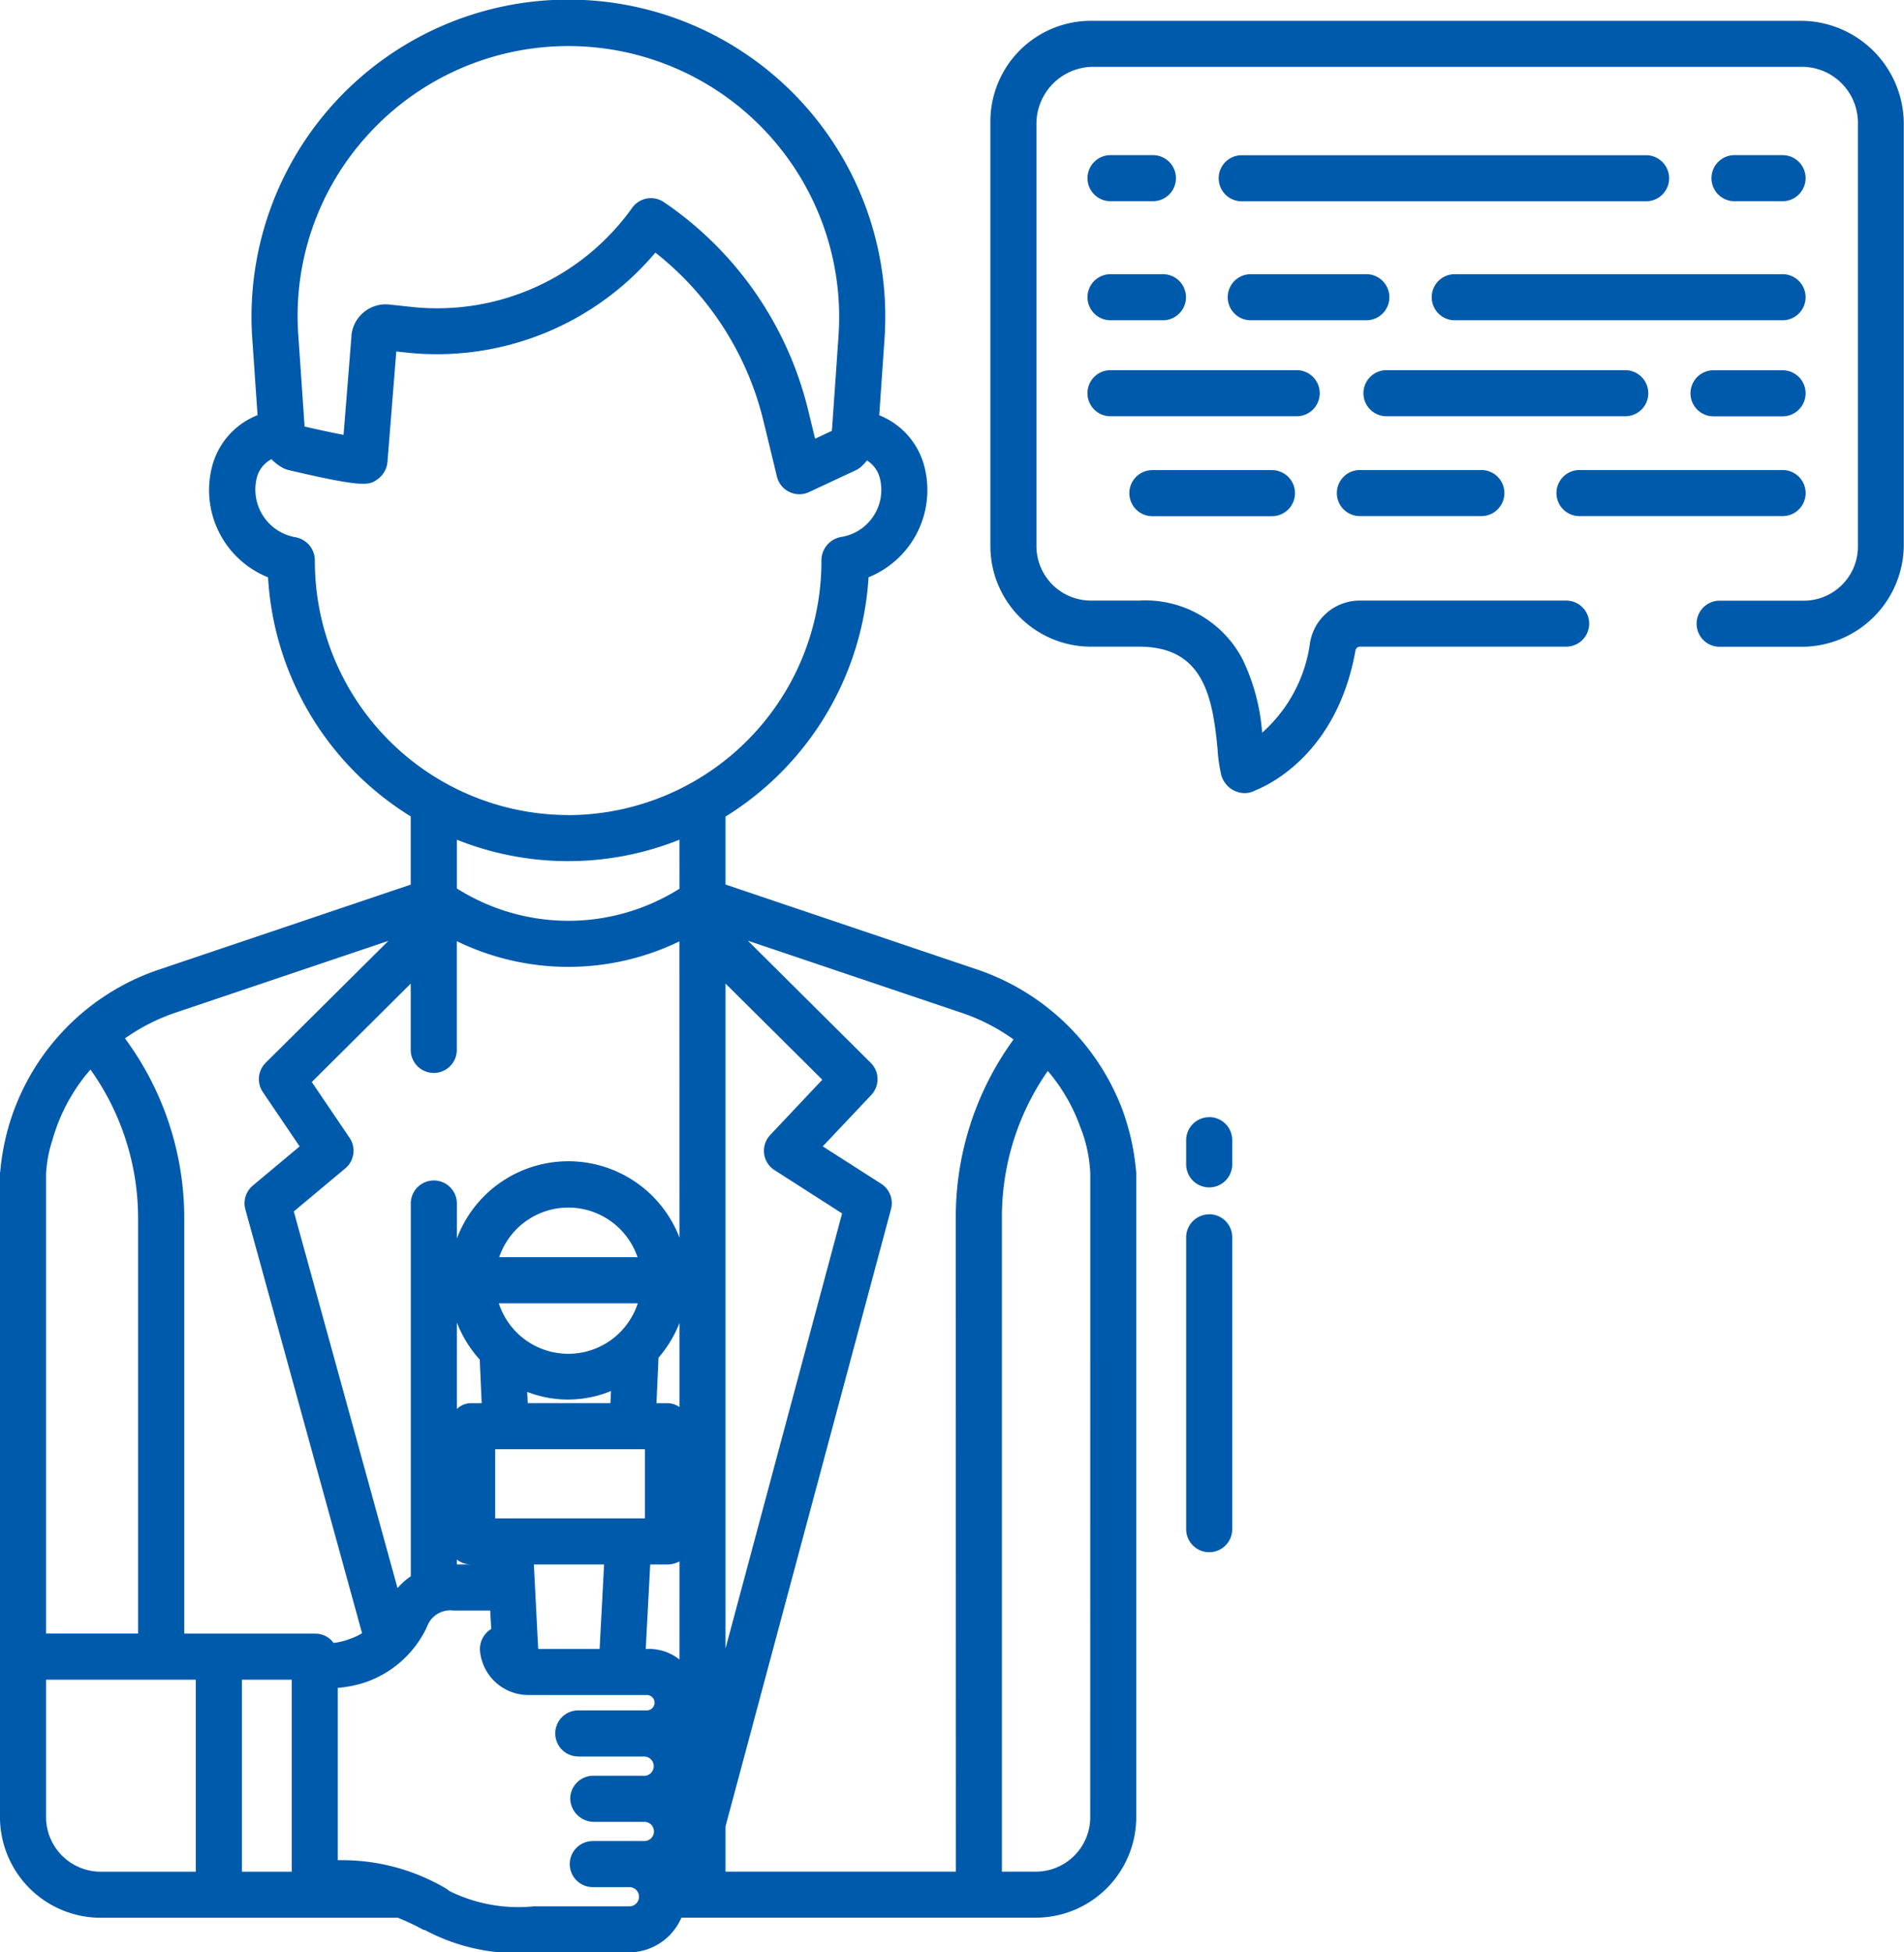 <svg xmlns="http://www.w3.org/2000/svg" xmlns:xlink="http://www.w3.org/1999/xlink" width="87.938" height="90.135" viewBox="0 0 87.938 90.135"><defs><style>.a{fill:#005aab;}.b{clip-path:url(#a);}</style><clipPath id="a"><rect class="a" width="87.938" height="90.135"/></clipPath></defs><g transform="translate(-712 -286)"><g transform="translate(712 286)"><g class="b"><path class="a" d="M51.872,51.319a10.915,10.915,0,0,0-6.795-6.578L33.508,40.836V37.7a14,14,0,0,0,6.607-11.05A4.34,4.34,0,0,0,42.709,21.6a3.487,3.487,0,0,0-2.1-2.429l.243-3.527a14.636,14.636,0,1,0-29.2,0l.243,3.523A3.486,3.486,0,0,0,9.78,21.6a4.336,4.336,0,0,0,2.6,5.054A13.9,13.9,0,0,0,18.97,37.691v3.15L7.428,44.735A10.828,10.828,0,0,0,.378,52.078a10.955,10.955,0,0,0-.363,1.979c0,.029-.016.059-.016.089V83.908a4.656,4.656,0,0,0,4.652,4.631H18.377a10.56,10.56,0,0,1,1.156.544c.042.025.083.013.124.039a8.995,8.995,0,0,0,5.005,1.013H29.07a2.637,2.637,0,0,0,2.4-1.6H47.837a4.647,4.647,0,0,0,4.642-4.631V54.145c0-.029-.008-.059-.01-.089a10.9,10.9,0,0,0-.6-2.738m-16.58,1.937a1.064,1.064,0,0,0,.482.766l3.122,2L33.508,76.108v-30.7l4.471,4.439L35.573,52.4a1.062,1.062,0,0,0-.281.86M17.105,6.1a12.509,12.509,0,0,1,21.623,9.4l-.3,4.315a.26.26,0,0,1-.02.082l-.762.357-.316-1.3a16.239,16.239,0,0,0-6.668-9.622,1.064,1.064,0,0,0-1.465.263A11.066,11.066,0,0,1,19.006,14.17l-1.022-.11a1.59,1.59,0,0,0-1.751,1.411c0,.014,0,.029,0,.043l-.365,4.563c-.52-.1-1.187-.243-1.8-.385l-.289-4.2a12.385,12.385,0,0,1,3.335-9.4M2.128,54.191a5.965,5.965,0,0,1,.29-1.549,8.428,8.428,0,0,1,1.76-3.264,11.832,11.832,0,0,1,2.2,6.856V75.419H2.128ZM9.042,86.412H4.652a2.526,2.526,0,0,1-2.524-2.5V77.547H9.042Zm4.432,0h-2.3V77.547h2.3Zm1.049-10.992H8.51V56.234A13.954,13.954,0,0,0,5.772,47.94a9.073,9.073,0,0,1,2.335-1.188l9.832-3.315-5.669,5.63a1.064,1.064,0,0,0-.131,1.351l1.7,2.509-2.163,1.808a1.064,1.064,0,0,0-.343,1.1L16.722,75.4a2.814,2.814,0,0,1-.588.274,2.86,2.86,0,0,1-.728.175,1.028,1.028,0,0,0-.882-.426m12.186,5.673h3a.446.446,0,0,1,.1.886.433.433,0,0,1-.1,0H27.4a1.064,1.064,0,0,0-1.064,1.064,1.1,1.1,0,0,0,1.1,1.064H29.76a.443.443,0,1,1,0,.886H27.379a1.064,1.064,0,1,0,0,2.128h1.691a.443.443,0,1,1,0,.886H24.663a7.191,7.191,0,0,1-3.884-.694c-.053-.033-.106-.084-.16-.116A9.452,9.452,0,0,0,15.8,85.88h-.2V77.924a5.4,5.4,0,0,0,1.2-.232,4.9,4.9,0,0,0,2.919-2.581,1.143,1.143,0,0,1,1.229-.757h1.692l.048.85a1.09,1.09,0,0,0-.516,1.044,2.243,2.243,0,0,0,2.219,2.007h5.466a.355.355,0,1,1,0,.709H26.709a1.064,1.064,0,1,0,0,2.128m-4.955-8.865H21.1V72a1.027,1.027,0,0,0,.657.225M21.1,65.054v-4a5.53,5.53,0,0,0,1.057,1.715l.09,2.011h-.49a.936.936,0,0,0-.657.272m8.356-4.882a3.374,3.374,0,0,1-6.418,0Zm-6.4-2.128a3.372,3.372,0,0,1,6.388,0Zm5.163,6.18-.026.557H24.374l-.024-.519a5.2,5.2,0,0,0,3.864-.038M29.785,70.1H22.871V66.909h6.914ZM27.9,72.228l-.206,3.9H24.857l-.2-3.9Zm3.484,4.387a2.284,2.284,0,0,0-1.522-.487h-.038l.207-3.9h.785a1.2,1.2,0,0,0,.569-.142Zm0-11.655a1.033,1.033,0,0,0-.569-.179h-.495l.094-2.1a5.531,5.531,0,0,0,.97-1.607Zm0-7.82a5.5,5.5,0,0,0-10.283.038V55.563a1.064,1.064,0,0,0-2.128,0V72.774a3.045,3.045,0,0,0-.613.545l-4.79-17.39,2.376-1.986a1.064,1.064,0,0,0,.2-1.412L14.4,49.955,18.97,45.41v3.061a1.064,1.064,0,1,0,2.128,0v-5.02a11.769,11.769,0,0,0,10.283.009Zm0-16.111A9.631,9.631,0,0,1,21.1,41.017v-2.25a13.853,13.853,0,0,0,10.283,0Zm-5.142-3.4a11.725,11.725,0,0,1-11.7-11.748v-.037A1.089,1.089,0,0,0,13.63,24.8a2.233,2.233,0,0,1-1.8-2.6c.006-.033.013-.066.02-.1a1.342,1.342,0,0,1,.689-.9,2.1,2.1,0,0,0,.547.413,1.053,1.053,0,0,0,.242.089c3.549.833,3.729.7,4.125.413a1.1,1.1,0,0,0,.442-.788l.408-5.1.472.051a13.2,13.2,0,0,0,11.494-4.616,14.112,14.112,0,0,1,4.992,7.775l.623,2.568a1.064,1.064,0,0,0,1.484.713l2.156-1.008a1.06,1.06,0,0,0,.275-.186,2.373,2.373,0,0,0,.242-.266,1.339,1.339,0,0,1,.6.838,2.2,2.2,0,0,1-1.613,2.659c-.058.014-.116.026-.175.035a1.1,1.1,0,0,0-.915,1.047v.02A11.724,11.724,0,0,1,26.259,37.632h-.019Zm17.907,48.78H33.508V84.323l7.644-28.5a1.063,1.063,0,0,0-.451-1.17L38,52.925l2.24-2.372a1.064,1.064,0,0,0-.024-1.485l-5.676-5.639,9.872,3.329a9.111,9.111,0,0,1,2.4,1.231,13.922,13.922,0,0,0-2.668,8.246Zm6.205-2.5a2.517,2.517,0,0,1-2.514,2.5H46.274V56.234a11.793,11.793,0,0,1,2.119-6.792,8.287,8.287,0,0,1,1.5,2.588,6.545,6.545,0,0,1,.463,2.16Z" transform="translate(0 0)"/><path class="a" d="M310.064,290.9A1.064,1.064,0,0,0,309,291.96v1.117a1.064,1.064,0,0,0,2.128,0V291.96a1.064,1.064,0,0,0-1.064-1.064" transform="translate(-254.216 -239.322)"/><path class="a" d="M310.064,316.2A1.064,1.064,0,0,0,309,317.26v13.474a1.064,1.064,0,0,0,2.128,0V317.26a1.064,1.064,0,0,0-1.064-1.064" transform="translate(-254.216 -260.137)"/><path class="a" d="M294.026,97.46a1.064,1.064,0,0,0-1.064-1.064h-8.6a1.064,1.064,0,0,0,0,2.128h8.6a1.064,1.064,0,0,0,1.064-1.064" transform="translate(-233.073 -79.306)"/><path class="a" d="M368.342,97.46a1.064,1.064,0,0,0-1.064-1.064H356.251a1.064,1.064,0,0,0,0,2.128h11.028a1.064,1.064,0,0,0,1.064-1.064" transform="translate(-292.215 -79.306)"/><path class="a" d="M444.633,96.4h-3.188a1.064,1.064,0,0,0,0,2.128h3.188a1.064,1.064,0,0,0,0-2.128" transform="translate(-362.304 -79.306)"/><path class="a" d="M284.364,73.524h2.42a1.064,1.064,0,0,0,0-2.128h-2.42a1.064,1.064,0,0,0,0,2.128" transform="translate(-233.073 -58.738)"/><path class="a" d="M327.291,72.46a1.064,1.064,0,0,0-1.064-1.064h-5.338a1.064,1.064,0,1,0,0,2.128h5.338a1.064,1.064,0,0,0,1.064-1.064" transform="translate(-263.122 -58.738)"/><path class="a" d="M372.971,72.46a1.064,1.064,0,0,0,1.064,1.064h15.14a1.064,1.064,0,0,0,0-2.128h-15.14a1.064,1.064,0,0,0-1.064,1.064" transform="translate(-306.846 -58.738)"/><path class="a" d="M284.364,42.524h1.957a1.064,1.064,0,0,0,0-2.128h-1.957a1.064,1.064,0,0,0,0,2.128" transform="translate(-233.073 -33.234)"/><path class="a" d="M337.211,40.4H318.535a1.064,1.064,0,0,0,0,2.128h18.676a1.064,1.064,0,1,0,0-2.128" transform="translate(-261.185 -33.234)"/><path class="a" d="M449.13,42.524a1.064,1.064,0,1,0,0-2.128h-2.219a1.064,1.064,0,1,0,0,2.128Z" transform="translate(-366.801 -33.234)"/><path class="a" d="M295.264,122.4a1.064,1.064,0,1,0,0,2.128h5.522a1.064,1.064,0,0,0,0-2.128Z" transform="translate(-242.04 -100.696)"/><path class="a" d="M349.323,124.524h5.61a1.064,1.064,0,1,0,0-2.128h-5.61a1.064,1.064,0,0,0,0,2.128" transform="translate(-286.515 -100.696)"/><path class="a" d="M406.517,124.524H415.9a1.064,1.064,0,1,0,0-2.128h-9.381a1.064,1.064,0,0,0,0,2.128" transform="translate(-333.569 -100.696)"/><path class="a" d="M295.443,5.4h-32.8A4.645,4.645,0,0,0,258,10.041v19.61a4.645,4.645,0,0,0,4.645,4.643h2.226c2.939,0,3.391,2.257,3.622,4.739a7.1,7.1,0,0,0,.161,1.148,1.131,1.131,0,0,0,.915.858,1.011,1.011,0,0,0,.654-.105c.736-.289,3.813-1.79,4.642-6.482a.213.213,0,0,1,.19-.158h9.538a1.064,1.064,0,1,0,0-2.128h-9.538a2.329,2.329,0,0,0-2.287,1.916,6.76,6.76,0,0,1-2.216,4.183,9.416,9.416,0,0,0-.916-3.411,5.072,5.072,0,0,0-4.766-2.688h-2.225a2.517,2.517,0,0,1-2.518-2.517v-19.5a2.633,2.633,0,0,1,2.625-2.625h32.738a2.585,2.585,0,0,1,2.577,2.577V29.671a2.5,2.5,0,0,1-2.5,2.5h-3.886a1.064,1.064,0,0,0,0,2.128h3.805a4.719,4.719,0,0,0,4.7-4.7V10.149A4.767,4.767,0,0,0,295.443,5.4" transform="translate(-212.258 -4.439)"/></g></g></g></svg>